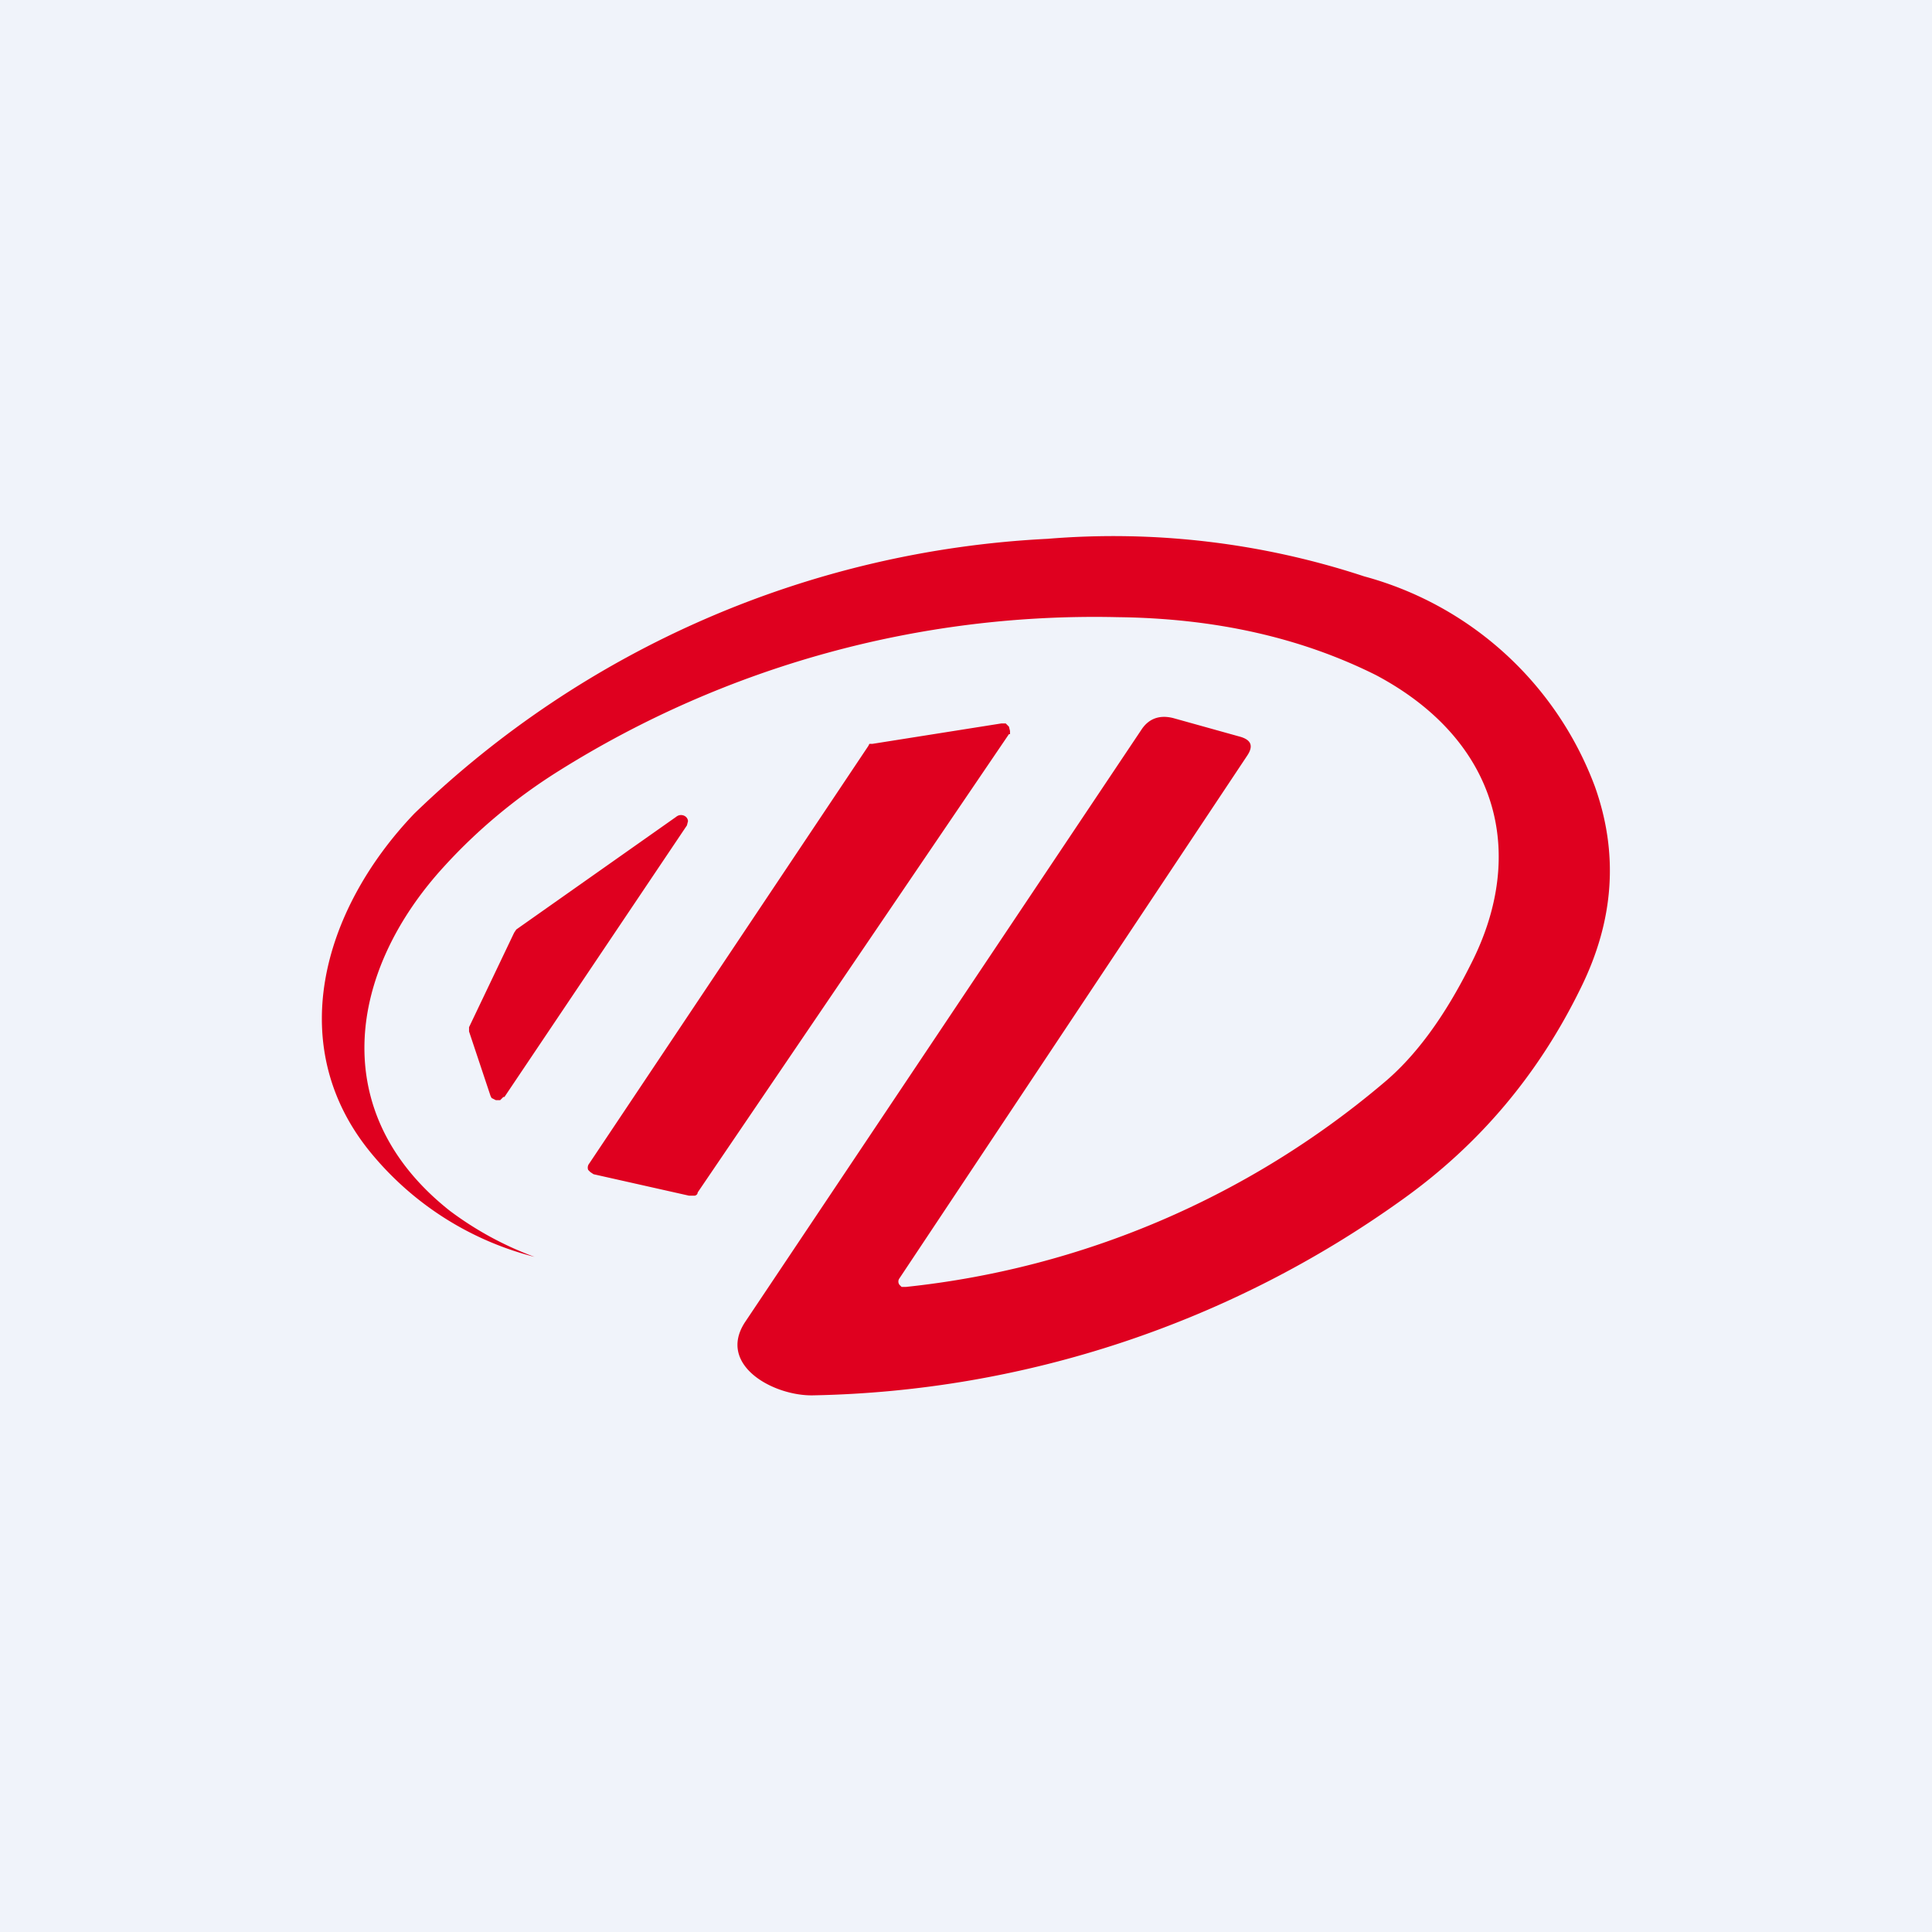 <!-- by TradingView --><svg width="18" height="18" viewBox="0 0 18 18" xmlns="http://www.w3.org/2000/svg"><path fill="#F0F3FA" d="M0 0h18v18H0z"/><path d="M8.38 11.91a.05.05 0 0 0 0 .06l.02.02h.04a8.22 8.22 0 0 0 4.45-1.9c.3-.25.57-.62.81-1.1.54-1.05.25-2.1-.88-2.7-.7-.35-1.5-.53-2.41-.54a9.39 9.39 0 0 0-5.2 1.43c-.4.25-.76.55-1.07.89-.9.98-1.1 2.3.05 3.21a3.1 3.1 0 0 0 .79.43 2.9 2.9 0 0 1-1.5-.94c-.85-1-.48-2.29.38-3.19a9.14 9.14 0 0 1 5.9-2.56 7.46 7.46 0 0 1 2.95.35 3.18 3.18 0 0 1 2.15 1.96c.22.62.18 1.24-.13 1.87-.39.8-.94 1.46-1.67 1.98A9.73 9.73 0 0 1 7.58 13c-.37.01-.9-.28-.64-.68l3.7-5.53c.07-.1.17-.13.29-.1l.61.17c.12.03.14.09.08.18l-3.24 4.87ZM9.4 6.84l-2.9 4.27c0 .02-.02.03-.03.03h-.05l-.89-.2-.03-.02-.02-.02a.06.06 0 0 1 .01-.06l2.6-3.89.01-.02h.03l1.2-.19h.04l.03.03.01.04v.03ZM4.7 10.22l1.7-2.53.01-.04a.06.06 0 0 0-.02-.04.07.07 0 0 0-.09 0L4.81 8.66l-.02.03-.42.88v.04l.2.6.01.02.04.02h.04l.03-.03Z" fill="#DF001F"/></svg>